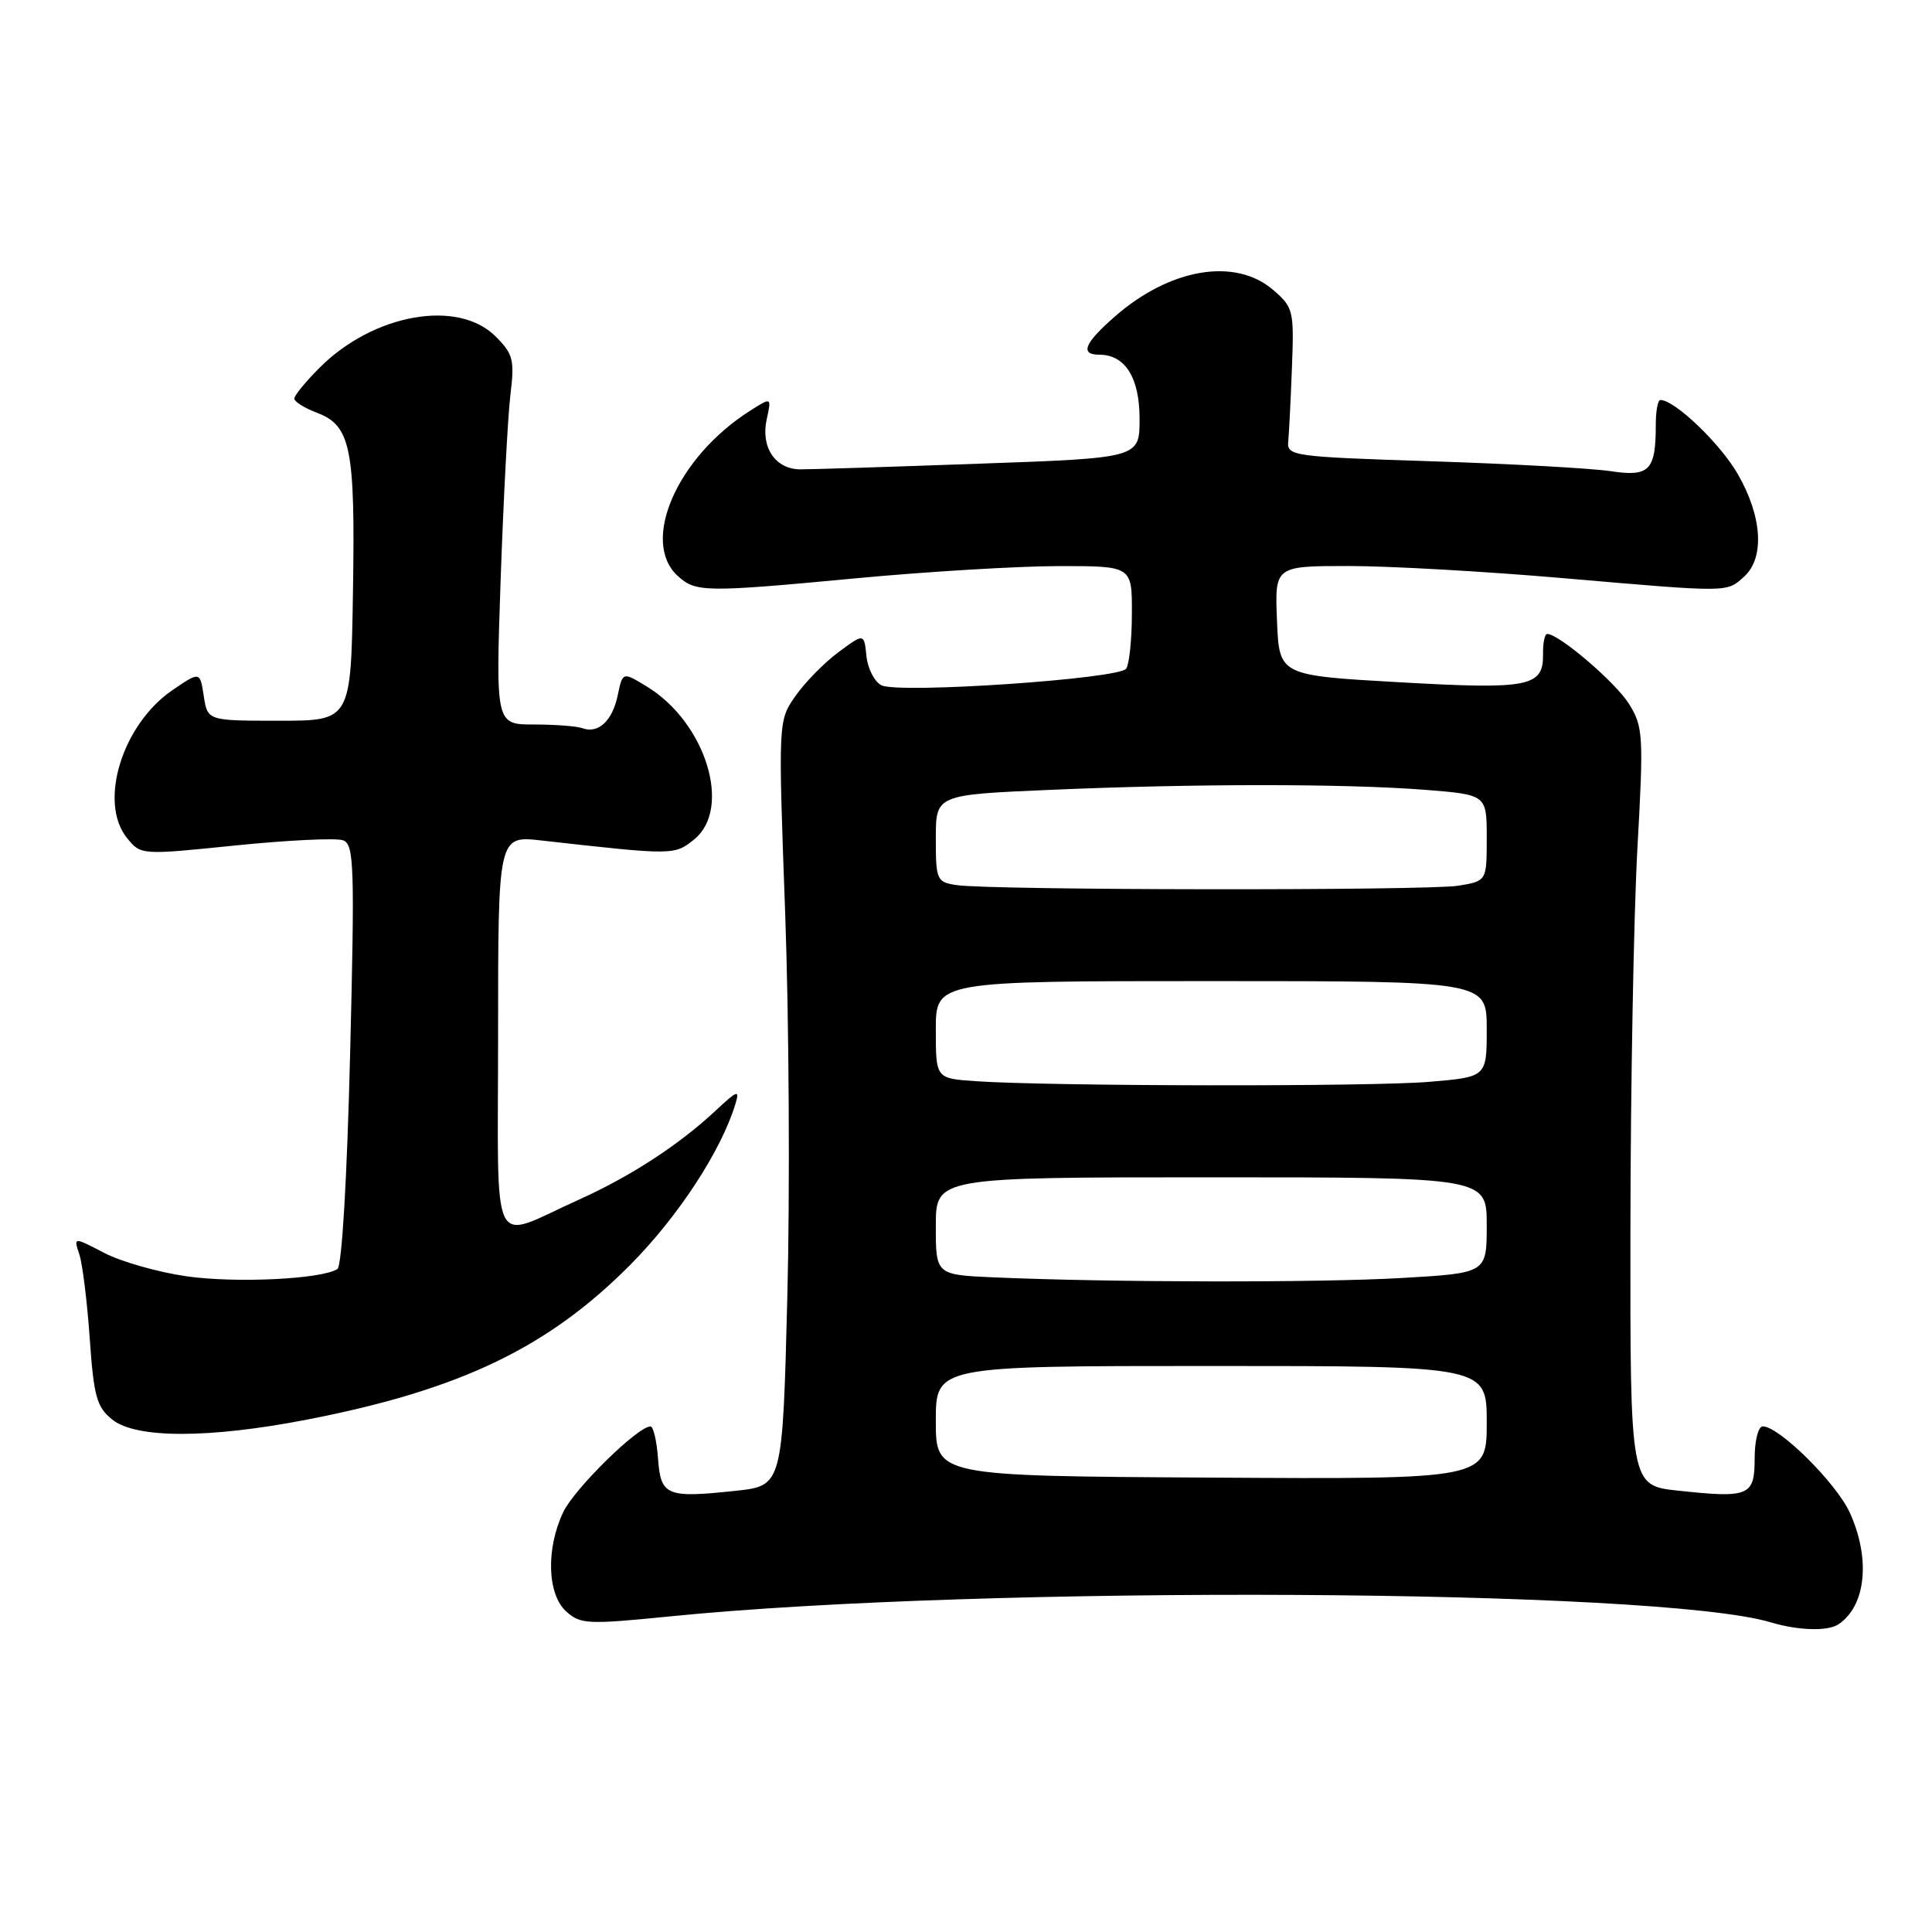 <?xml version="1.0" encoding="UTF-8" standalone="no"?>
<!DOCTYPE svg PUBLIC "-//W3C//DTD SVG 1.1//EN" "http://www.w3.org/Graphics/SVG/1.1/DTD/svg11.dtd" >
<svg xmlns="http://www.w3.org/2000/svg" xmlns:xlink="http://www.w3.org/1999/xlink" version="1.1" viewBox="0 0 256 256">
 <g >
 <path fill="currentColor"
d=" M 243.60 215.23 C 247.25 212.80 247.89 206.55 245.11 200.44 C 243.33 196.52 235.75 189.00 233.57 189.00 C 232.98 189.00 232.50 190.89 232.50 193.23 C 232.50 198.23 231.79 198.53 222.36 197.52 C 216.00 196.84 216.00 196.84 216.04 162.67 C 216.06 143.88 216.48 121.30 216.96 112.50 C 217.80 97.45 217.73 96.31 215.87 93.30 C 214.12 90.46 206.58 84.00 205.01 84.00 C 204.69 84.00 204.44 85.18 204.46 86.62 C 204.53 91.02 202.70 91.38 185.40 90.40 C 169.50 89.50 169.50 89.50 169.21 82.25 C 168.91 75.00 168.91 75.00 178.73 75.00 C 184.13 75.00 196.86 75.72 207.02 76.60 C 229.29 78.52 228.76 78.53 231.11 76.40 C 233.86 73.91 233.50 68.40 230.24 62.77 C 227.88 58.71 221.90 53.00 220.01 53.00 C 219.67 53.00 219.40 54.47 219.40 56.26 C 219.40 62.36 218.57 63.21 213.40 62.43 C 210.86 62.05 200.17 61.46 189.64 61.12 C 171.29 60.53 170.51 60.42 170.70 58.50 C 170.80 57.40 171.03 52.97 171.19 48.66 C 171.48 41.14 171.37 40.72 168.69 38.41 C 163.65 34.08 155.00 35.55 147.68 41.98 C 143.67 45.49 143.07 47.00 145.67 47.00 C 149.09 47.00 151.00 50.05 151.00 55.50 C 151.00 60.69 151.00 60.69 129.75 61.44 C 118.06 61.86 107.40 62.20 106.06 62.19 C 102.74 62.19 100.78 59.28 101.59 55.57 C 102.24 52.61 102.24 52.61 99.37 54.44 C 89.69 60.59 84.81 71.80 89.83 76.34 C 92.20 78.49 93.41 78.51 113.50 76.62 C 122.85 75.74 134.89 75.02 140.25 75.01 C 150.00 75.00 150.00 75.00 149.98 81.25 C 149.98 84.69 149.64 87.99 149.23 88.60 C 148.33 89.96 119.18 91.94 116.81 90.81 C 115.89 90.36 114.99 88.63 114.81 86.95 C 114.50 83.90 114.50 83.90 111.11 86.41 C 109.24 87.79 106.68 90.40 105.41 92.21 C 103.11 95.50 103.11 95.50 104.04 121.00 C 104.55 135.03 104.68 157.83 104.33 171.69 C 103.69 196.87 103.69 196.87 97.49 197.54 C 88.29 198.52 87.55 198.21 87.19 193.24 C 87.02 190.91 86.57 189.00 86.19 189.01 C 84.49 189.02 76.10 197.27 74.63 200.37 C 72.33 205.22 72.51 211.24 75.02 213.52 C 76.91 215.23 77.86 215.27 88.77 214.18 C 130.28 210.02 219.68 210.50 234.60 214.96 C 238.28 216.06 242.18 216.18 243.60 215.23 Z  M 40.71 188.10 C 60.98 184.16 72.60 178.59 83.53 167.58 C 89.87 161.19 95.57 152.47 97.44 146.30 C 98.03 144.35 97.74 144.44 94.85 147.14 C 89.95 151.72 83.58 155.86 76.69 158.97 C 64.74 164.34 66.00 166.93 66.00 136.93 C 66.00 110.72 66.00 110.72 71.75 111.37 C 89.29 113.34 89.37 113.34 91.99 111.22 C 97.04 107.11 93.51 95.72 85.71 90.97 C 82.50 89.01 82.50 89.01 81.85 92.14 C 81.14 95.53 79.27 97.26 77.17 96.49 C 76.44 96.22 73.55 96.00 70.76 96.00 C 65.68 96.00 65.68 96.00 66.34 76.75 C 66.71 66.16 67.29 55.18 67.63 52.33 C 68.20 47.68 68.00 46.91 65.67 44.58 C 60.68 39.59 49.50 41.57 42.35 48.72 C 40.51 50.56 39.00 52.40 39.00 52.81 C 39.00 53.23 40.35 54.07 41.99 54.69 C 46.48 56.39 47.08 59.33 46.77 78.38 C 46.50 95.50 46.50 95.50 37.00 95.50 C 27.50 95.50 27.50 95.50 27.00 92.23 C 26.50 88.96 26.50 88.96 22.86 91.44 C 16.19 95.99 13.01 106.32 16.83 111.04 C 18.67 113.31 18.67 113.31 31.27 112.02 C 38.20 111.32 44.60 111.01 45.48 111.35 C 46.92 111.91 47.01 114.79 46.39 139.73 C 45.98 156.30 45.30 167.76 44.71 168.15 C 42.63 169.50 31.23 170.05 24.68 169.11 C 20.93 168.57 16.04 167.18 13.80 166.01 C 9.74 163.90 9.74 163.90 10.51 166.20 C 10.93 167.46 11.55 172.48 11.89 177.34 C 12.42 185.02 12.81 186.43 14.86 188.09 C 18.00 190.63 27.67 190.63 40.71 188.10 Z  M 124.00 188.29 C 124.00 181.00 124.00 181.00 160.50 181.00 C 197.00 181.00 197.00 181.00 197.00 188.50 C 197.00 196.01 197.00 196.01 160.50 195.79 C 124.00 195.58 124.00 195.58 124.00 188.29 Z  M 131.75 169.26 C 124.00 168.92 124.00 168.92 124.00 162.46 C 124.00 156.00 124.00 156.00 160.50 156.00 C 197.00 156.00 197.00 156.00 197.00 162.35 C 197.00 168.69 197.00 168.69 185.75 169.34 C 174.73 169.98 147.14 169.93 131.75 169.26 Z  M 129.25 143.26 C 124.00 142.90 124.00 142.90 124.00 136.45 C 124.00 130.00 124.00 130.00 160.50 130.00 C 197.00 130.00 197.00 130.00 197.00 136.35 C 197.00 142.71 197.00 142.71 189.35 143.35 C 181.62 144.01 138.96 143.94 129.25 143.26 Z  M 126.75 117.28 C 124.12 116.88 124.00 116.62 124.00 111.09 C 124.00 105.31 124.00 105.31 139.16 104.66 C 158.31 103.83 178.12 103.83 188.75 104.65 C 197.00 105.30 197.00 105.30 197.00 111.02 C 197.00 116.74 197.00 116.74 193.25 117.36 C 189.18 118.03 131.25 117.97 126.75 117.28 Z "/>
</g>
</svg>